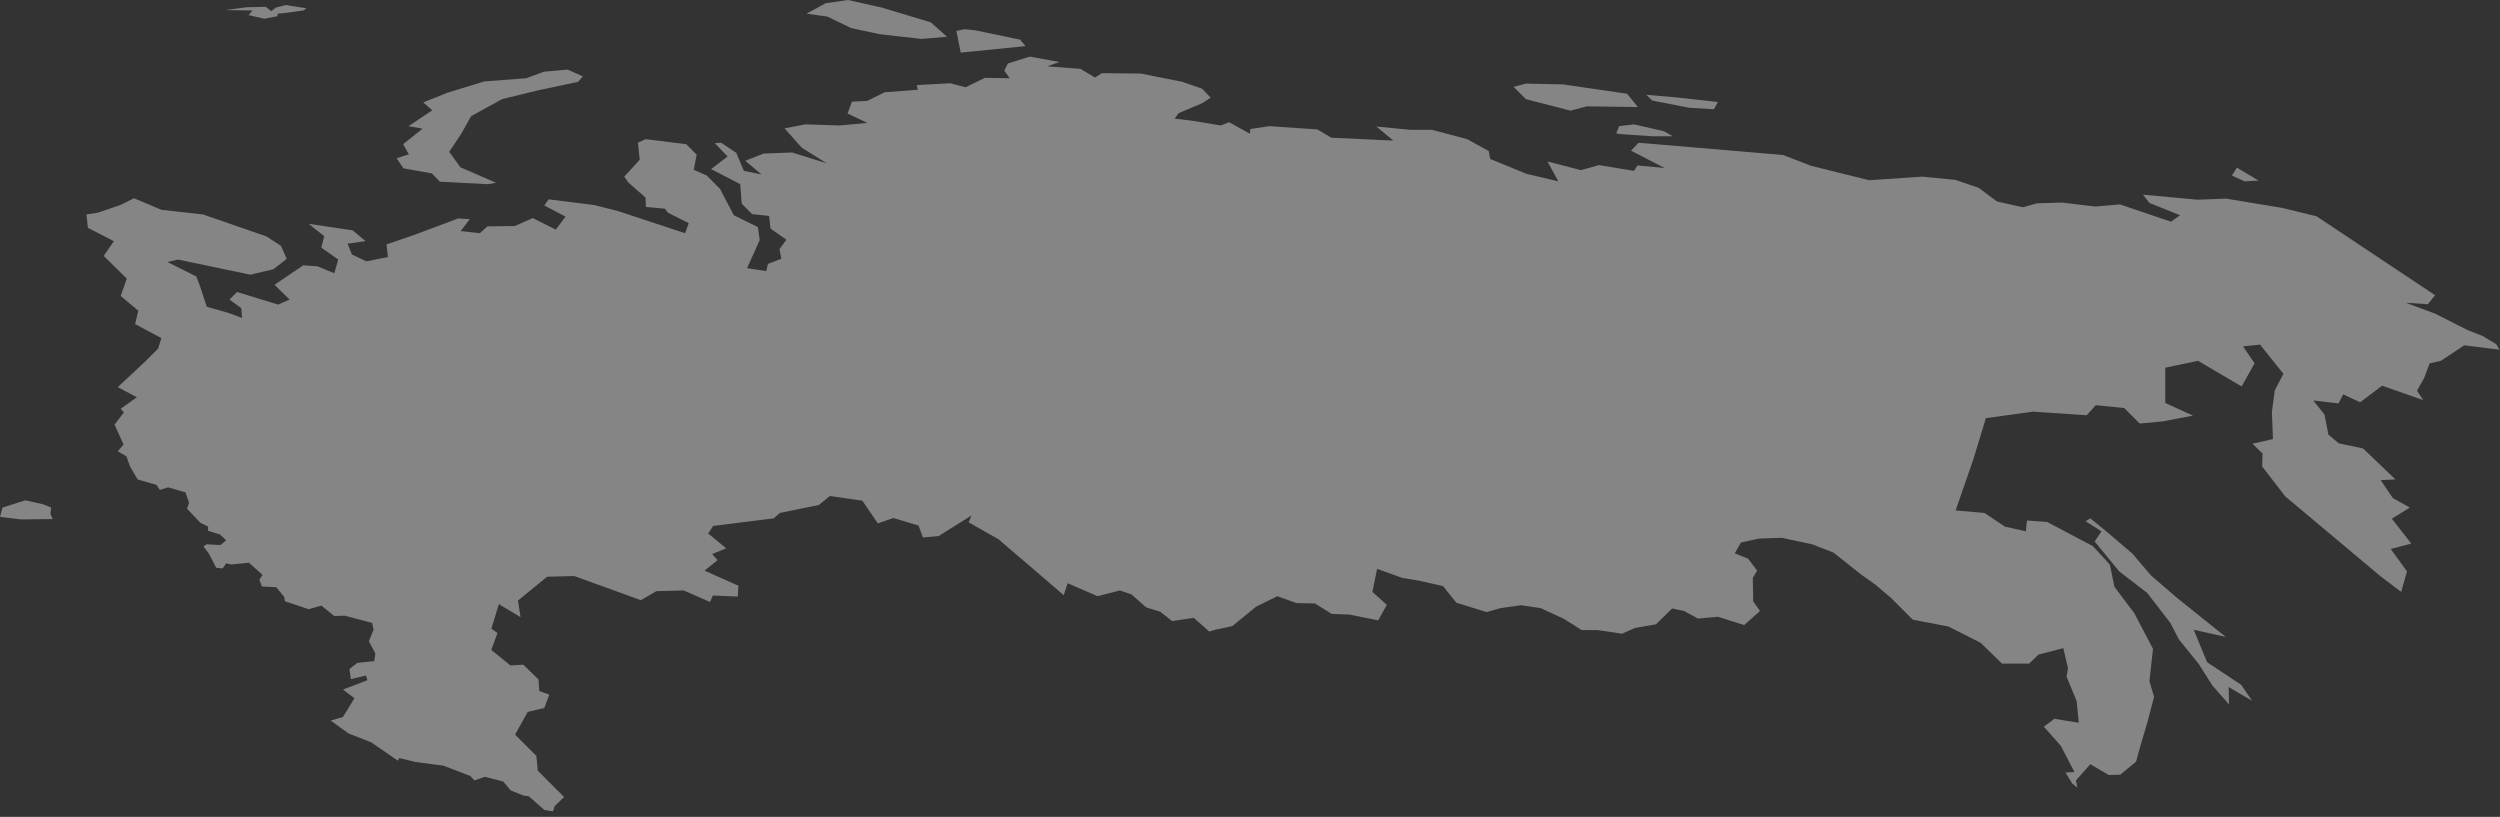 <svg preserveAspectRatio="xMidYMid meet" width="456" height="149" viewBox="0 0 456 149" fill="none" xmlns="http://www.w3.org/2000/svg">
<rect x="0" y="0" width="456" height="149" fill="#333333" stroke="none"/>
<path fill-rule="evenodd" clip-rule="evenodd" d="M172.735 6.706L169.778 4.076L160.842 1.381L154.666 0L150.592 0.592L147.11 2.498L150.921 3.024L155.257 5.128L160.514 6.246L168.07 7.101L172.735 6.706ZM55.322 1.907L55.914 1.512L52.169 0.92L50.329 1.381L49.475 2.038L48.489 1.249L45.073 1.315L40.999 1.841L46.058 1.907L45.335 2.761L48.226 3.419L50.592 2.959L50.657 2.498L52.563 2.301L55.322 1.907ZM187.058 8.416L186.072 7.232L177.859 5.523L175.888 5.326L174.443 5.654L175.231 9.599L187.058 8.416ZM197.045 12.558L191 12.098L193.234 11.309L187.846 10.323L183.838 11.572L183.181 12.887L184.167 14.268L179.633 14.202L176.151 15.911L173.326 15.188L167.215 15.517L167.412 16.372L161.368 16.832L158.148 18.41L155.389 18.541L154.6 20.711L158.214 22.421L153.155 22.881L146.913 22.684L143.102 23.407L146.256 26.957L150.79 29.785L144.482 27.812L139.291 28.009L135.941 29.324L138.897 31.823L135.678 31.165L134.298 27.878L131.538 26.037L130.356 26.103L132.721 28.535L129.699 30.837L135.021 33.598L135.284 37.148L137.189 39.055L140.277 39.384L140.54 41.685L143.431 43.723L142.182 45.433L142.511 47.208L140.08 48.129L139.751 49.444L136.269 48.918L138.569 43.789L138.24 41.422L133.838 39.252L131.341 34.453L128.91 32.02L126.545 30.968L127.071 28.206L125.165 26.3L117.741 25.379L116.361 26.037L116.689 29.127L113.864 32.217L114.653 33.335L117.741 36.031L117.806 37.74L121.289 38.069L121.814 38.792L125.625 40.699L124.968 42.54L112.813 38.529L108.476 37.411L100.066 36.359L99.278 37.477L103.155 39.515L101.38 41.882L97.175 39.778L93.89 41.225L88.897 41.291L87.517 42.54L84.035 42.145L85.677 39.976L83.575 39.844L75.493 42.869L70.5 44.578L70.763 46.879L66.82 47.668L64.192 46.419L63.404 44.447L66.689 43.986L64.324 42.014L56.308 40.83L59.133 43.066L58.608 45.17L61.696 47.34L60.973 49.838L57.95 48.589L55.322 48.392L50.066 51.942L52.826 54.638L50.723 55.558L43.233 53.257L41.853 54.638L44.021 56.216L44.153 57.991L41.656 57.071L37.714 55.953L36.465 52.139L35.808 50.43L30.552 47.8L32.458 47.34L45.664 50.101L49.869 49.115L52.3 47.208L51.249 44.841L48.621 43.132L37.057 39.121L29.435 38.266L24.442 36.162L22.076 37.346L17.871 38.792L15.769 39.121L16.032 41.554L20.762 43.986L18.923 46.682L23.128 50.824L22.011 53.98L25.23 56.676L24.639 59.109L29.435 61.673L28.844 63.58L26.676 65.749L21.485 70.615L24.967 72.456L22.011 74.56L22.602 75.217L20.894 77.453L22.536 81.069L21.485 82.318L23.062 83.239L23.719 85.08L25.099 87.447L28.515 88.433L29.172 89.354L30.683 88.893L33.837 89.814L34.494 91.721L34.1 92.773L36.531 95.337L37.977 96.06L37.911 96.783L40.145 97.507L41.262 98.558L40.211 99.413L37.648 99.282L37.123 99.676L38.108 100.991L39.422 103.555L40.605 103.687L41.262 102.766L42.247 102.964L45.401 102.635L47.898 104.87L47.306 105.725L47.766 106.974L50.395 107.106L51.84 108.881L51.971 109.67L56.308 111.117L58.608 110.459L60.973 112.366L62.878 112.3L67.872 113.615L68.135 114.864L67.28 116.968L68.463 119.204L68.266 120.585L65.178 120.913L63.732 122.031L63.995 123.872L66.755 123.215L67.018 124.069L62.55 125.779L64.652 127.357L62.55 130.776L60.316 131.433L63.601 133.8L67.675 135.378L72.537 138.731L72.865 138.271L75.822 138.994L80.881 139.652L85.809 141.559L86.531 142.348L88.437 141.69L91.788 142.545L93.168 144.189L95.467 145.109L96.453 145.241L99.278 147.739L100.855 148.002L101.183 147.016L102.892 145.372L98.095 140.572L97.832 137.877L93.956 133.997L96.256 129.855L99.278 129.132L100.198 126.699L98.358 126.042L98.227 123.938L95.467 121.242L93.102 121.374L89.62 118.546L90.737 115.456L89.62 114.667L90.999 110.196L94.942 112.563L94.482 109.539L99.804 105.199L104.731 105.068L112.55 107.895L116.887 109.473L119.712 107.829L124.705 107.698L129.502 109.802L130.027 108.618L134.561 108.815L134.692 106.843L128.516 104.081L130.881 102.175L129.896 101.057L132.458 100.005L129.173 97.309L130.093 95.928L141.131 94.548L142.248 93.561L149.344 92.115L151.381 90.471L157.294 91.326L160.119 95.468L162.945 94.482L167.544 95.863L168.332 98.032L171.223 97.769L177.202 94.022L176.677 95.271L182.13 98.361L194.022 108.552L194.745 106.383L200.199 108.75L204.272 107.698L206.375 108.421L209.069 110.788L211.631 111.577L213.799 113.286L217.741 112.695L220.567 115.193L221.684 114.864L224.772 114.207L229.108 110.656L232.985 108.75L236.467 109.999L239.818 110.065L242.906 111.971L246.191 112.103L251.382 113.155L252.958 110.328L250.33 107.961L251.184 103.753L255.718 105.396L258.872 105.922L263.208 106.909L265.639 109.933L271.158 111.643L273.721 110.919L277.466 110.393L281.014 110.919L285.285 112.892L288.504 114.93H291.461L295.863 115.588L298.228 114.536L302.039 113.878L304.996 110.985L307.164 111.445L309.726 112.826L313.34 112.497L318.136 114.01L321.027 111.445L319.779 109.67L319.713 105.396L320.502 104.081L318.859 101.912L316.428 100.925L317.545 98.953L320.896 98.23L324.97 98.098L330.554 99.282L334.431 100.794L339.49 104.805L341.987 106.58L344.878 109.013L348.886 113.023L355.39 114.273L361.238 117.231L365.18 121.045H370.108L371.816 119.401L376.35 118.218L377.204 121.9L376.941 123.412L378.781 127.883L379.175 131.828L374.707 131.105L372.802 132.551L375.89 136.036L378.387 140.835L376.744 140.901L377.992 142.939L378.912 143.663L378.649 142.348L381.277 139.389L384.628 141.361L386.731 141.296L389.622 138.929L390.279 136.496L391.659 131.828L392.907 127.094L392.053 124.267L392.71 118.349L389.293 111.84L385.68 107.04L384.825 102.964L381.737 99.611L373.393 95.205L369.714 94.942L369.517 96.915L365.706 96.06L361.961 93.561L356.704 93.101L359.924 83.831L362.223 76.269L370.831 75.086L380.62 75.743L382.263 73.902L387.454 74.428L390.279 77.256L394.484 76.861L400.003 75.809L394.944 73.508V67.064L400.923 65.815L408.873 70.484L411.238 66.275L409.136 63.185L412.224 62.856L416.495 68.182L414.918 71.207L414.392 75.152L414.589 80.083L410.844 80.938L412.684 82.713L412.618 85.08L416.823 90.537L427.336 99.347L434.234 105.133L437.98 107.961L439.031 104.213L436.074 100.136L439.819 99.15L436.271 94.614L439.556 92.575L436.468 90.866L434.234 87.578L436.928 87.447L431.015 81.792L426.613 80.872L424.707 79.294L423.985 75.612L421.948 73.048L426.547 73.574L427.401 71.93L430.489 73.376L434.497 70.352L441.987 72.982L440.871 71.272L442.185 68.906L443.17 66.275L445.207 65.815L449.478 62.988L455.917 63.777L455.325 62.791L452.829 61.279L450.135 60.227L444.156 57.202L438.834 55.23L442.842 55.493L444.156 53.849L422.539 39.45L416.363 37.938L406.048 36.228L400.857 36.425L390.87 35.505L392.053 37.017L397.638 39.252L395.995 40.436L386.665 37.28L382.197 37.675L376.153 36.951L371.553 37.083L368.991 37.806L364.26 36.754L360.909 34.255L356.639 32.809L350.594 32.217L340.936 32.875L330.357 30.245L325.232 28.272L298.885 26.037L297.505 27.483L303.616 30.639L298.688 30.179L298.031 31.165L291.658 30.113L288.373 31.034L282.262 29.456L284.233 33.072L278.386 31.691L271.815 28.995L271.553 27.549L267.61 25.379L261.171 23.67H257.164L251.053 23.078L254.141 25.642L242.84 25.116L240.278 23.604L231.539 23.012L228.057 23.538L227.991 24.393L224.18 22.289L222.669 22.881L217.938 22.092L214.259 21.632L214.982 20.645L219.318 18.804L220.829 17.818L219.253 16.174L215.639 14.925L208.083 13.413L200.987 13.347L199.739 14.136L197.045 12.558ZM90.474 33.335L83.969 30.508L81.932 27.68L84.1 24.459L85.94 21.171L91.591 18.081L98.03 16.503L105.454 14.925L106.308 13.939L103.549 12.69L99.212 13.084L95.993 14.268L88.305 14.859L81.669 16.898L77.202 18.673L78.844 20.119L74.508 23.012L77.07 23.473L73.522 26.3L74.573 28.141L72.34 28.864L73.588 30.705L78.778 31.625L80.224 33.138L89.028 33.598L90.474 33.335ZM296.783 17.095L285.022 15.385L278.32 15.254L276.086 15.846L278.32 18.081L286.467 20.185L289.424 19.396L298.754 19.528L296.783 17.095ZM313.34 18.607L305.653 17.752L300.265 17.292L301.382 18.344L308.149 19.659L312.617 19.922L313.34 18.607ZM305.127 24.853L303.484 23.933L298.031 22.684L295.337 23.012L294.812 24.327L295.534 24.459L301.316 24.853H305.127ZM411.961 32.941L408.019 30.573L407.099 32.02L409.399 33.072L411.961 32.941ZM9.593 94.679L9.198 93.693L9.33 92.575L7.884 91.984L4.599 91.26L0.46 92.575L0 94.285L3.877 94.745L9.593 94.679ZM397.046 109.013L392.316 104.936L388.965 100.991L384.497 97.178L381.277 94.548L380.423 95.074L383.314 96.915L382.066 98.756L386.534 104.213L391.659 108.158L395.864 113.615L397.441 116.64L401.054 121.111L403.551 125.056L406.573 128.475L406.508 125.319L410.778 127.817L408.807 124.924L402.565 120.782L400.134 114.864L405.982 116.179L397.046 109.013Z" fill="white" fill-opacity="0.4"/>
</svg>
